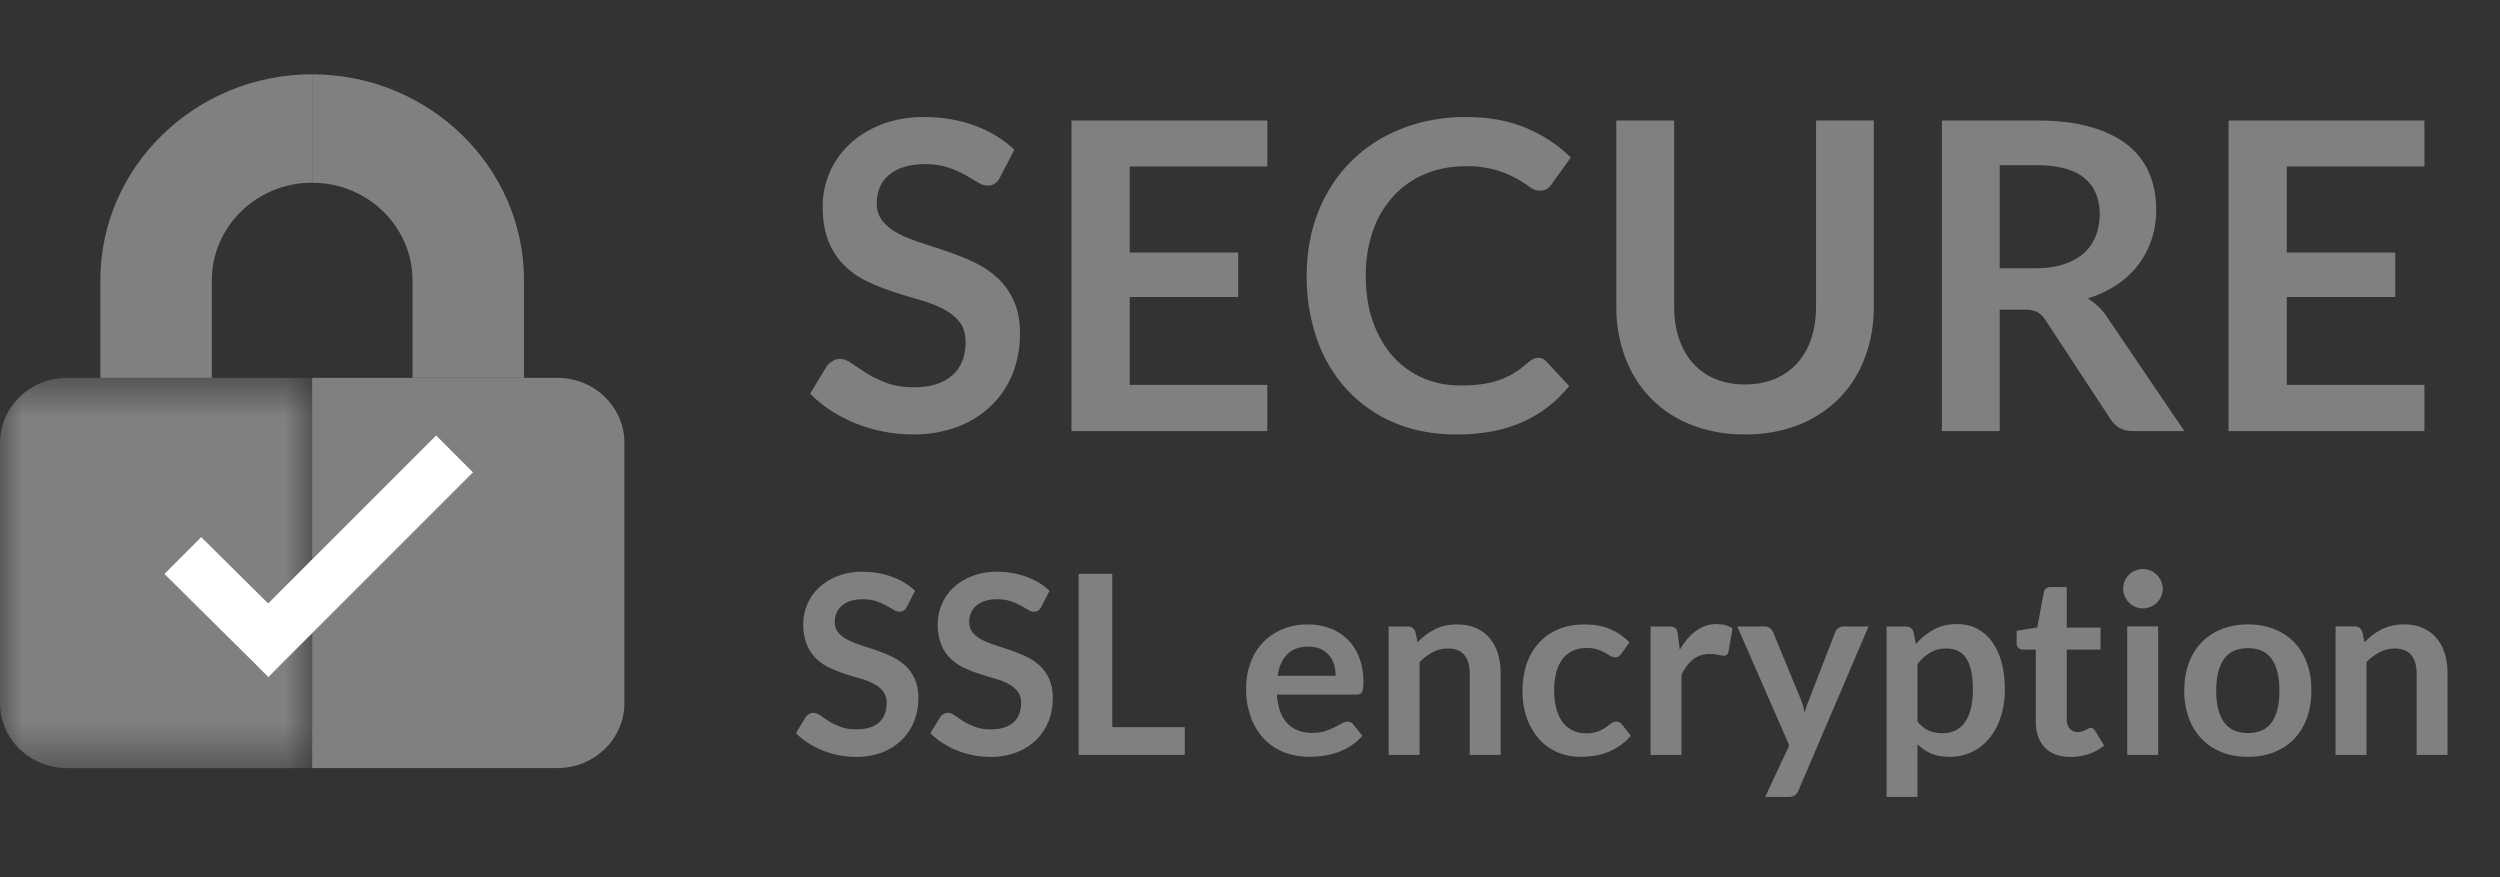 <svg width="57" height="20" viewBox="0 0 57 20" fill="none" xmlns="http://www.w3.org/2000/svg">
<rect x="0" y="0" width="57" height="20" fill="#333333" stroke="none"/>
<path fill-rule="evenodd" clip-rule="evenodd" d="M9.405 6.391V8.615H11.947V6.391C11.947 3.802 9.78 1.695 7.117 1.695V4.166C8.378 4.166 9.405 5.165 9.405 6.391Z" fill="#808080"/>
<path fill-rule="evenodd" clip-rule="evenodd" d="M12.71 8.615H7.117V12.752L9.943 9.927L10.786 10.77L7.117 14.438V17.512H12.71C13.553 17.512 14.236 16.848 14.236 16.029V10.096C14.236 9.279 13.553 8.615 12.71 8.615Z" fill="#808080"/>
<path fill-rule="evenodd" clip-rule="evenodd" d="M4.83 6.391C4.83 5.164 5.856 4.165 7.117 4.165V1.694C4.455 1.694 2.288 3.801 2.288 6.39V8.615H4.83V6.391Z" fill="#808080"/>
<mask id="mask0" mask-type="alpha" maskUnits="userSpaceOnUse" x="0" y="8" width="8" height="10">
<path fill-rule="evenodd" clip-rule="evenodd" d="M0 8.615H7.117V17.513H0V8.615Z" fill="white"/>
</mask>
<g mask="url(#mask0)">
<path fill-rule="evenodd" clip-rule="evenodd" d="M6.961 14.594L6.12 15.438L6.118 15.437L6.116 15.439L5.764 15.088L3.746 13.087L4.588 12.245L6.114 13.758L7.118 12.753V8.615H1.524C0.683 8.615 0 9.28 0 10.098V16.031C0 16.849 0.683 17.513 1.526 17.513H7.116V14.438L6.959 14.594L6.961 14.594Z" fill="#808080"/>
</g>
<path fill-rule="evenodd" clip-rule="evenodd" d="M10.786 10.769L9.944 9.927L7.118 12.752L6.114 13.756L4.588 12.244L3.746 13.086L5.765 15.087L6.115 15.438L6.118 15.437L6.12 15.438L6.96 14.594L7.118 14.437L10.786 10.769Z" fill="white"/>
<path fill-rule="evenodd" clip-rule="evenodd" d="M55.277 2.748V3.795H52.138V5.758H54.612V6.772H52.139V8.775H55.277V9.828H50.811V2.748H55.277ZM45.593 7.061V9.828H44.275V2.748H46.434C46.917 2.748 47.332 2.797 47.675 2.897C48.02 2.996 48.302 3.136 48.522 3.315C48.743 3.495 48.904 3.71 49.007 3.959C49.111 4.209 49.162 4.484 49.162 4.784C49.162 5.023 49.126 5.248 49.056 5.46C48.917 5.884 48.637 6.249 48.263 6.493C48.069 6.624 47.847 6.728 47.599 6.807C47.772 6.908 47.92 7.046 48.03 7.213L49.803 9.828H48.618C48.517 9.831 48.416 9.807 48.327 9.759C48.244 9.711 48.175 9.644 48.124 9.563L46.635 7.296C46.59 7.221 46.526 7.159 46.451 7.115C46.358 7.074 46.257 7.055 46.155 7.061H45.592H45.593ZM45.593 6.116H46.414C46.663 6.116 46.88 6.085 47.063 6.023C47.248 5.961 47.399 5.876 47.519 5.766C47.638 5.657 47.727 5.527 47.785 5.377C47.846 5.219 47.876 5.051 47.874 4.882C47.874 4.523 47.755 4.247 47.519 4.055C47.282 3.862 46.92 3.766 46.434 3.766H45.593V6.116ZM39.786 8.765C40.04 8.765 40.267 8.723 40.469 8.638C40.669 8.553 40.839 8.434 40.978 8.28C41.121 8.118 41.23 7.929 41.296 7.722C41.369 7.503 41.406 7.259 41.406 6.988V2.747H42.723V6.986C42.723 7.408 42.656 7.796 42.519 8.155C42.391 8.501 42.192 8.816 41.935 9.08C41.672 9.344 41.357 9.552 41.01 9.687C40.62 9.837 40.204 9.911 39.786 9.904C39.368 9.911 38.953 9.837 38.562 9.687C38.215 9.552 37.901 9.345 37.639 9.08C37.382 8.816 37.184 8.5 37.056 8.155C36.917 7.781 36.848 7.385 36.852 6.986V2.748H38.17V6.983C38.17 7.253 38.206 7.499 38.28 7.717C38.353 7.935 38.459 8.123 38.596 8.277C38.733 8.433 38.902 8.553 39.102 8.638C39.303 8.723 39.531 8.765 39.786 8.765ZM35.071 8.158C35.142 8.158 35.204 8.186 35.257 8.241L35.776 8.804C35.488 9.16 35.135 9.433 34.715 9.622C34.296 9.811 33.793 9.906 33.205 9.906C32.679 9.906 32.207 9.816 31.788 9.637C31.381 9.466 31.015 9.211 30.713 8.887C30.409 8.556 30.177 8.166 30.03 7.742C29.867 7.274 29.787 6.782 29.792 6.288C29.792 5.755 29.881 5.268 30.057 4.827C30.233 4.384 30.481 4.003 30.802 3.683C31.12 3.363 31.503 3.114 31.949 2.936C32.42 2.753 32.921 2.663 33.425 2.668C33.951 2.668 34.41 2.753 34.804 2.921C35.197 3.089 35.534 3.313 35.815 3.59L35.374 4.203C35.347 4.243 35.313 4.277 35.274 4.305C35.223 4.336 35.164 4.352 35.105 4.349C35.021 4.345 34.94 4.314 34.875 4.26C34.647 4.091 34.391 3.961 34.118 3.879C33.89 3.814 33.653 3.784 33.416 3.79C33.083 3.79 32.777 3.848 32.498 3.964C32.224 4.076 31.979 4.246 31.778 4.462C31.57 4.69 31.41 4.957 31.308 5.247C31.191 5.582 31.135 5.933 31.14 6.288C31.14 6.686 31.195 7.04 31.308 7.35C31.42 7.66 31.573 7.921 31.765 8.133C31.959 8.346 32.185 8.509 32.446 8.621C32.707 8.733 32.988 8.789 33.288 8.789C33.468 8.789 33.63 8.781 33.775 8.76C33.921 8.741 34.054 8.71 34.177 8.667C34.299 8.625 34.415 8.57 34.525 8.504C34.634 8.436 34.743 8.354 34.85 8.256C34.881 8.228 34.916 8.204 34.953 8.185C34.99 8.167 35.03 8.157 35.071 8.158ZM28.896 2.748V3.795H25.757V5.758H28.23V6.772H25.758V8.775H28.895V9.828H24.43V2.748H28.896ZM22.805 4.036C22.778 4.096 22.735 4.149 22.68 4.188C22.63 4.218 22.571 4.233 22.512 4.231C22.446 4.231 22.373 4.207 22.291 4.155C22.209 4.105 22.112 4.049 22.002 3.986C21.878 3.919 21.748 3.861 21.613 3.817C21.443 3.763 21.265 3.739 21.087 3.742C20.904 3.742 20.745 3.763 20.609 3.808C20.484 3.846 20.368 3.908 20.267 3.99C20.175 4.066 20.103 4.163 20.058 4.273C20.012 4.386 19.988 4.509 19.99 4.632C19.984 4.783 20.034 4.931 20.129 5.048C20.222 5.161 20.345 5.254 20.499 5.334C20.652 5.412 20.826 5.48 21.022 5.544C21.224 5.607 21.424 5.673 21.623 5.742C21.827 5.813 22.027 5.893 22.222 5.986C22.418 6.08 22.592 6.197 22.747 6.339C22.899 6.482 23.024 6.656 23.116 6.861C23.209 7.067 23.256 7.317 23.256 7.61C23.256 7.929 23.2 8.23 23.093 8.507C22.982 8.786 22.823 9.031 22.612 9.238C22.391 9.452 22.128 9.619 21.84 9.728C21.507 9.852 21.154 9.912 20.798 9.905C20.354 9.903 19.914 9.817 19.502 9.651C19.305 9.571 19.117 9.473 18.94 9.358C18.77 9.248 18.613 9.121 18.471 8.976L18.853 8.344C18.89 8.299 18.934 8.26 18.984 8.23C19.034 8.199 19.093 8.182 19.152 8.182C19.234 8.182 19.322 8.216 19.417 8.283C19.512 8.35 19.623 8.425 19.752 8.506C19.881 8.588 20.033 8.661 20.207 8.728C20.382 8.796 20.592 8.83 20.837 8.83C21.212 8.83 21.502 8.74 21.708 8.562C21.913 8.384 22.016 8.129 22.016 7.795C22.016 7.61 21.97 7.457 21.877 7.34C21.777 7.216 21.651 7.115 21.507 7.044C21.34 6.959 21.165 6.891 20.985 6.842C20.784 6.785 20.584 6.724 20.386 6.66C20.183 6.594 19.983 6.516 19.79 6.425C19.596 6.336 19.419 6.215 19.265 6.066C19.105 5.911 18.98 5.724 18.895 5.516C18.802 5.296 18.757 5.024 18.757 4.7C18.757 4.444 18.807 4.192 18.91 3.947C19.013 3.702 19.163 3.485 19.36 3.297C19.558 3.107 19.8 2.956 20.088 2.841C20.402 2.721 20.736 2.663 21.072 2.668C21.49 2.668 21.874 2.734 22.227 2.864C22.58 2.996 22.88 3.178 23.128 3.413L22.805 4.036Z" fill="#808080"/>
<path fill-rule="evenodd" clip-rule="evenodd" d="M47.207 17.259C46.953 17.259 46.758 17.187 46.621 17.042C46.484 16.9 46.416 16.7 46.416 16.448V14.811H46.119C46.083 14.811 46.048 14.797 46.021 14.774C45.993 14.749 45.979 14.713 45.979 14.661V14.383L46.45 14.305L46.599 13.505C46.604 13.47 46.623 13.439 46.651 13.418C46.682 13.396 46.718 13.384 46.756 13.385H47.122V14.309H47.893V14.811H47.122V16.399C47.117 16.477 47.141 16.553 47.19 16.613C47.236 16.664 47.296 16.691 47.373 16.691C47.41 16.692 47.447 16.687 47.483 16.674C47.53 16.659 47.576 16.636 47.618 16.609C47.65 16.589 47.69 16.589 47.721 16.609C47.738 16.623 47.752 16.638 47.765 16.656L47.975 16.999C47.872 17.085 47.755 17.149 47.622 17.193C47.488 17.237 47.35 17.259 47.207 17.259ZM43.014 18.169V14.283H43.446C43.492 14.283 43.531 14.292 43.563 14.313C43.595 14.335 43.617 14.367 43.626 14.411L43.683 14.682C43.801 14.547 43.936 14.438 44.09 14.353C44.243 14.269 44.423 14.228 44.629 14.228C44.788 14.228 44.934 14.261 45.067 14.327C45.199 14.394 45.314 14.491 45.41 14.618C45.512 14.759 45.588 14.917 45.632 15.086C45.685 15.272 45.711 15.485 45.711 15.725C45.711 15.945 45.681 16.146 45.623 16.332C45.569 16.508 45.483 16.673 45.37 16.818C45.26 16.955 45.128 17.063 44.973 17.14C44.81 17.218 44.631 17.258 44.451 17.255C44.286 17.255 44.145 17.231 44.029 17.18C43.914 17.13 43.809 17.058 43.719 16.97V18.169H43.014ZM44.385 14.785C44.254 14.781 44.124 14.813 44.01 14.877C43.898 14.947 43.8 15.035 43.72 15.139V16.453C43.789 16.543 43.878 16.614 43.981 16.66C44.172 16.737 44.385 16.737 44.575 16.66C44.664 16.618 44.739 16.554 44.796 16.475C44.855 16.394 44.902 16.29 44.934 16.165C44.968 16.02 44.984 15.873 44.982 15.725C44.982 15.553 44.969 15.408 44.941 15.289C44.92 15.186 44.879 15.087 44.823 14.998C44.776 14.929 44.711 14.873 44.635 14.836C44.556 14.801 44.471 14.784 44.385 14.785ZM41.007 18.018C40.989 18.062 40.961 18.101 40.925 18.13C40.892 18.157 40.841 18.17 40.773 18.17H40.246L40.795 16.996L39.61 14.283H40.227C40.284 14.283 40.328 14.296 40.358 14.322C40.388 14.349 40.412 14.38 40.427 14.414L41.053 15.933C41.073 15.983 41.092 16.034 41.106 16.087C41.122 16.141 41.135 16.195 41.146 16.248C41.161 16.191 41.178 16.138 41.196 16.087C41.215 16.035 41.234 15.984 41.255 15.93L41.843 14.414C41.875 14.335 41.952 14.283 42.038 14.283H42.603L41.007 18.018ZM37.633 17.211V14.283H38.048C38.121 14.283 38.17 14.296 38.199 14.322C38.228 14.349 38.246 14.395 38.256 14.459L38.298 14.814C38.404 14.633 38.527 14.489 38.667 14.385C38.803 14.283 38.97 14.226 39.141 14.229C39.286 14.229 39.407 14.261 39.501 14.328L39.41 14.856C39.404 14.89 39.392 14.916 39.373 14.93C39.35 14.945 39.322 14.953 39.296 14.951C39.256 14.949 39.217 14.942 39.179 14.93C39.114 14.916 39.047 14.909 38.981 14.911C38.845 14.908 38.712 14.95 38.604 15.032C38.489 15.128 38.397 15.249 38.338 15.388V17.212H37.633V17.211ZM36.967 14.903C36.95 14.926 36.93 14.947 36.907 14.964C36.887 14.981 36.858 14.988 36.82 14.988C36.782 14.988 36.745 14.975 36.714 14.955C36.674 14.93 36.633 14.904 36.591 14.882C36.465 14.807 36.322 14.771 36.177 14.774C36.065 14.771 35.953 14.793 35.852 14.841C35.76 14.885 35.68 14.951 35.619 15.033C35.554 15.125 35.507 15.228 35.481 15.338C35.449 15.47 35.433 15.606 35.435 15.742C35.435 15.898 35.451 16.038 35.484 16.159C35.518 16.28 35.565 16.383 35.628 16.466C35.688 16.546 35.766 16.611 35.857 16.654C35.947 16.697 36.048 16.719 36.16 16.719C36.32 16.724 36.478 16.678 36.609 16.586C36.656 16.553 36.697 16.521 36.732 16.494C36.765 16.467 36.807 16.453 36.851 16.453C36.908 16.453 36.951 16.475 36.98 16.518L37.183 16.776C37.105 16.866 37.02 16.945 36.928 17.004C36.752 17.125 36.55 17.203 36.34 17.233C36.237 17.248 36.133 17.255 36.029 17.256C35.848 17.256 35.677 17.222 35.517 17.155C35.357 17.087 35.215 16.986 35.099 16.859C34.974 16.72 34.878 16.558 34.816 16.383C34.744 16.177 34.708 15.96 34.712 15.742C34.712 15.527 34.743 15.328 34.805 15.143C34.867 14.96 34.958 14.801 35.078 14.667C35.201 14.529 35.353 14.421 35.523 14.351C35.7 14.274 35.903 14.237 36.135 14.237C36.353 14.237 36.545 14.273 36.71 14.342C36.874 14.413 37.022 14.513 37.154 14.646L36.968 14.903H36.967ZM31.661 17.211V14.283H32.092C32.184 14.283 32.244 14.326 32.272 14.411L32.321 14.642C32.38 14.581 32.442 14.526 32.508 14.477C32.574 14.427 32.643 14.384 32.717 14.348C32.792 14.311 32.871 14.283 32.952 14.265C33.036 14.246 33.128 14.237 33.227 14.237C33.387 14.237 33.529 14.264 33.651 14.318C33.776 14.373 33.88 14.448 33.961 14.546C34.045 14.644 34.108 14.761 34.151 14.896C34.194 15.033 34.215 15.184 34.215 15.348V17.212H33.51V15.348C33.51 15.168 33.468 15.03 33.385 14.931C33.303 14.834 33.178 14.785 33.012 14.785C32.892 14.784 32.775 14.813 32.669 14.868C32.557 14.927 32.455 15.003 32.367 15.094V17.212H31.661V17.211ZM29.819 14.237C30.003 14.237 30.174 14.267 30.328 14.326C30.638 14.442 30.882 14.689 30.993 15C31.074 15.223 31.103 15.463 31.08 15.698C31.076 15.727 31.068 15.755 31.054 15.78C31.043 15.8 31.025 15.814 31.005 15.823C30.979 15.833 30.952 15.838 30.925 15.837H29.113C29.135 16.137 29.215 16.358 29.356 16.497C29.497 16.64 29.683 16.71 29.917 16.71C30.03 16.71 30.129 16.698 30.212 16.669C30.294 16.644 30.366 16.615 30.428 16.582C30.491 16.549 30.545 16.52 30.592 16.494C30.632 16.468 30.679 16.454 30.727 16.453C30.756 16.453 30.78 16.46 30.802 16.47C30.823 16.482 30.841 16.498 30.856 16.518L31.062 16.776C30.986 16.865 30.898 16.942 30.799 17.004C30.701 17.069 30.6 17.117 30.494 17.155C30.389 17.192 30.282 17.218 30.171 17.233C30.066 17.247 29.959 17.255 29.853 17.256C29.649 17.256 29.46 17.222 29.284 17.155C29.112 17.089 28.956 16.986 28.827 16.855C28.693 16.714 28.589 16.547 28.523 16.363C28.444 16.146 28.406 15.915 28.411 15.685C28.411 15.485 28.443 15.298 28.508 15.121C28.627 14.774 28.89 14.493 29.23 14.351C29.403 14.275 29.6 14.237 29.819 14.237ZM29.834 14.743C29.628 14.743 29.466 14.799 29.35 14.917C29.235 15.032 29.16 15.198 29.128 15.409H30.453C30.453 15.32 30.441 15.234 30.416 15.152C30.393 15.074 30.354 15.001 30.301 14.939C30.248 14.877 30.182 14.828 30.108 14.794C30.02 14.758 29.927 14.74 29.834 14.743ZM25.36 16.579H27.013V17.212H24.592V13.084H25.36V16.579ZM23.742 13.834C23.726 13.87 23.701 13.901 23.668 13.922C23.639 13.941 23.605 13.949 23.57 13.947C23.525 13.945 23.48 13.93 23.442 13.904C23.387 13.87 23.33 13.838 23.273 13.806C23.201 13.767 23.124 13.734 23.045 13.707C22.946 13.676 22.842 13.661 22.739 13.662C22.633 13.662 22.54 13.675 22.46 13.701C22.388 13.723 22.32 13.76 22.261 13.808C22.207 13.852 22.165 13.909 22.139 13.972C22.112 14.039 22.097 14.11 22.098 14.181C22.095 14.27 22.124 14.356 22.18 14.425C22.24 14.495 22.314 14.552 22.397 14.59C22.486 14.636 22.588 14.678 22.702 14.713C22.816 14.749 22.933 14.789 23.051 14.828C23.171 14.871 23.287 14.917 23.401 14.972C23.516 15.026 23.618 15.095 23.707 15.177C23.796 15.26 23.868 15.362 23.923 15.482C23.977 15.602 24.004 15.746 24.004 15.918C24.004 16.106 23.972 16.28 23.909 16.443C23.846 16.602 23.751 16.748 23.628 16.868C23.499 16.993 23.347 17.09 23.179 17.154C22.984 17.227 22.777 17.262 22.57 17.258C22.185 17.256 21.809 17.145 21.486 16.938C21.387 16.874 21.296 16.8 21.213 16.715L21.437 16.348C21.457 16.321 21.484 16.297 21.513 16.28C21.542 16.261 21.577 16.253 21.611 16.253C21.658 16.253 21.709 16.272 21.765 16.311C21.821 16.35 21.886 16.394 21.96 16.442C22.036 16.489 22.125 16.532 22.227 16.571C22.328 16.61 22.451 16.63 22.593 16.63C22.812 16.63 22.982 16.578 23.102 16.475C23.222 16.37 23.281 16.221 23.281 16.027C23.285 15.932 23.256 15.838 23.2 15.761C23.141 15.689 23.068 15.63 22.984 15.588C22.886 15.539 22.784 15.499 22.679 15.471C22.565 15.438 22.448 15.403 22.331 15.365C22.212 15.326 22.096 15.28 21.982 15.227C21.87 15.175 21.766 15.104 21.677 15.019C21.583 14.929 21.509 14.819 21.461 14.697C21.402 14.547 21.375 14.385 21.379 14.223C21.379 14.072 21.41 13.925 21.469 13.783C21.529 13.639 21.619 13.509 21.733 13.402C21.847 13.292 21.989 13.204 22.157 13.137C22.34 13.067 22.535 13.032 22.731 13.036C22.975 13.036 23.199 13.075 23.405 13.152C23.61 13.227 23.786 13.333 23.929 13.47L23.742 13.834ZM20.677 13.834C20.661 13.87 20.636 13.901 20.603 13.922C20.574 13.941 20.54 13.949 20.505 13.947C20.459 13.945 20.415 13.93 20.377 13.904C20.321 13.87 20.265 13.838 20.208 13.806C20.135 13.767 20.058 13.734 19.98 13.707C19.881 13.676 19.777 13.661 19.674 13.662C19.568 13.662 19.474 13.675 19.395 13.701C19.323 13.723 19.255 13.76 19.196 13.808C19.142 13.852 19.1 13.909 19.074 13.972C19.047 14.039 19.033 14.11 19.033 14.181C19.03 14.27 19.059 14.356 19.115 14.425C19.174 14.495 19.248 14.552 19.332 14.59C19.421 14.636 19.523 14.678 19.637 14.713C19.751 14.749 19.868 14.789 19.986 14.828C20.106 14.871 20.222 14.917 20.336 14.972C20.451 15.026 20.553 15.095 20.642 15.177C20.731 15.26 20.803 15.362 20.858 15.482C20.912 15.602 20.939 15.746 20.939 15.918C20.939 16.106 20.907 16.28 20.844 16.443C20.781 16.602 20.686 16.748 20.563 16.868C20.434 16.993 20.282 17.09 20.114 17.154C19.919 17.227 19.713 17.262 19.505 17.258C19.12 17.256 18.745 17.145 18.421 16.938C18.322 16.874 18.231 16.8 18.148 16.715L18.372 16.348C18.392 16.321 18.419 16.297 18.448 16.28C18.477 16.261 18.511 16.253 18.546 16.253C18.593 16.253 18.644 16.272 18.7 16.311C18.756 16.35 18.821 16.394 18.895 16.442C18.971 16.489 19.06 16.532 19.162 16.571C19.263 16.61 19.386 16.63 19.528 16.63C19.747 16.63 19.917 16.578 20.037 16.475C20.157 16.37 20.216 16.221 20.216 16.027C20.22 15.932 20.192 15.838 20.135 15.761C20.076 15.689 20.003 15.63 19.919 15.588C19.821 15.539 19.719 15.499 19.614 15.471C19.5 15.438 19.383 15.403 19.266 15.365C19.146 15.326 19.031 15.28 18.917 15.227C18.805 15.175 18.701 15.104 18.612 15.019C18.518 14.929 18.444 14.819 18.396 14.697C18.338 14.547 18.309 14.385 18.314 14.223C18.314 14.072 18.345 13.925 18.404 13.783C18.463 13.639 18.553 13.509 18.667 13.402C18.782 13.292 18.924 13.204 19.092 13.137C19.275 13.067 19.47 13.032 19.666 13.036C19.91 13.036 20.134 13.075 20.34 13.152C20.545 13.227 20.721 13.333 20.864 13.47L20.677 13.834ZM53.251 17.212V14.282H53.682C53.774 14.282 53.833 14.326 53.861 14.41L53.91 14.643C53.97 14.581 54.032 14.526 54.098 14.476C54.163 14.427 54.233 14.384 54.306 14.347C54.381 14.311 54.46 14.283 54.542 14.266C54.626 14.245 54.717 14.236 54.816 14.236C54.976 14.236 55.118 14.265 55.24 14.318C55.365 14.373 55.469 14.448 55.55 14.546C55.634 14.644 55.697 14.761 55.74 14.896C55.783 15.034 55.804 15.185 55.804 15.349V17.212H55.099V15.349C55.099 15.168 55.057 15.03 54.974 14.932C54.892 14.835 54.767 14.785 54.601 14.785C54.482 14.784 54.365 14.813 54.259 14.869C54.147 14.927 54.045 15.003 53.956 15.093V17.212H53.251V17.212ZM51.255 14.236C51.474 14.236 51.672 14.272 51.85 14.342C52.028 14.413 52.18 14.513 52.306 14.643C52.431 14.773 52.529 14.929 52.597 15.116C52.666 15.303 52.7 15.511 52.7 15.742C52.7 15.975 52.666 16.184 52.597 16.371C52.534 16.548 52.435 16.711 52.306 16.848C52.18 16.978 52.028 17.08 51.849 17.15C51.672 17.221 51.473 17.256 51.255 17.256C51.034 17.256 50.836 17.221 50.658 17.15C50.485 17.084 50.328 16.981 50.2 16.848C50.07 16.711 49.969 16.548 49.905 16.371C49.833 16.169 49.798 15.957 49.801 15.742C49.801 15.511 49.836 15.303 49.905 15.117C49.969 14.94 50.069 14.778 50.199 14.643C50.328 14.511 50.485 14.409 50.658 14.342C50.836 14.272 51.035 14.236 51.254 14.236H51.255ZM51.255 16.714C51.499 16.714 51.679 16.631 51.796 16.468C51.913 16.304 51.971 16.064 51.971 15.747C51.971 15.432 51.913 15.191 51.796 15.025C51.679 14.86 51.499 14.777 51.255 14.777C51.007 14.777 50.825 14.86 50.706 15.026C50.589 15.194 50.529 15.434 50.529 15.747C50.529 16.063 50.589 16.302 50.706 16.465C50.825 16.63 51.007 16.714 51.255 16.714ZM49.312 13.428C49.312 13.488 49.299 13.547 49.275 13.6C49.227 13.707 49.139 13.792 49.032 13.836C48.864 13.908 48.669 13.87 48.541 13.739C48.458 13.657 48.411 13.546 48.409 13.428C48.405 13.182 48.602 12.979 48.849 12.975C48.972 12.972 49.09 13.02 49.176 13.109C49.262 13.193 49.31 13.309 49.312 13.428ZM48.501 17.212H49.206V14.282H48.501V17.212Z" fill="#808080"/>
</svg>

